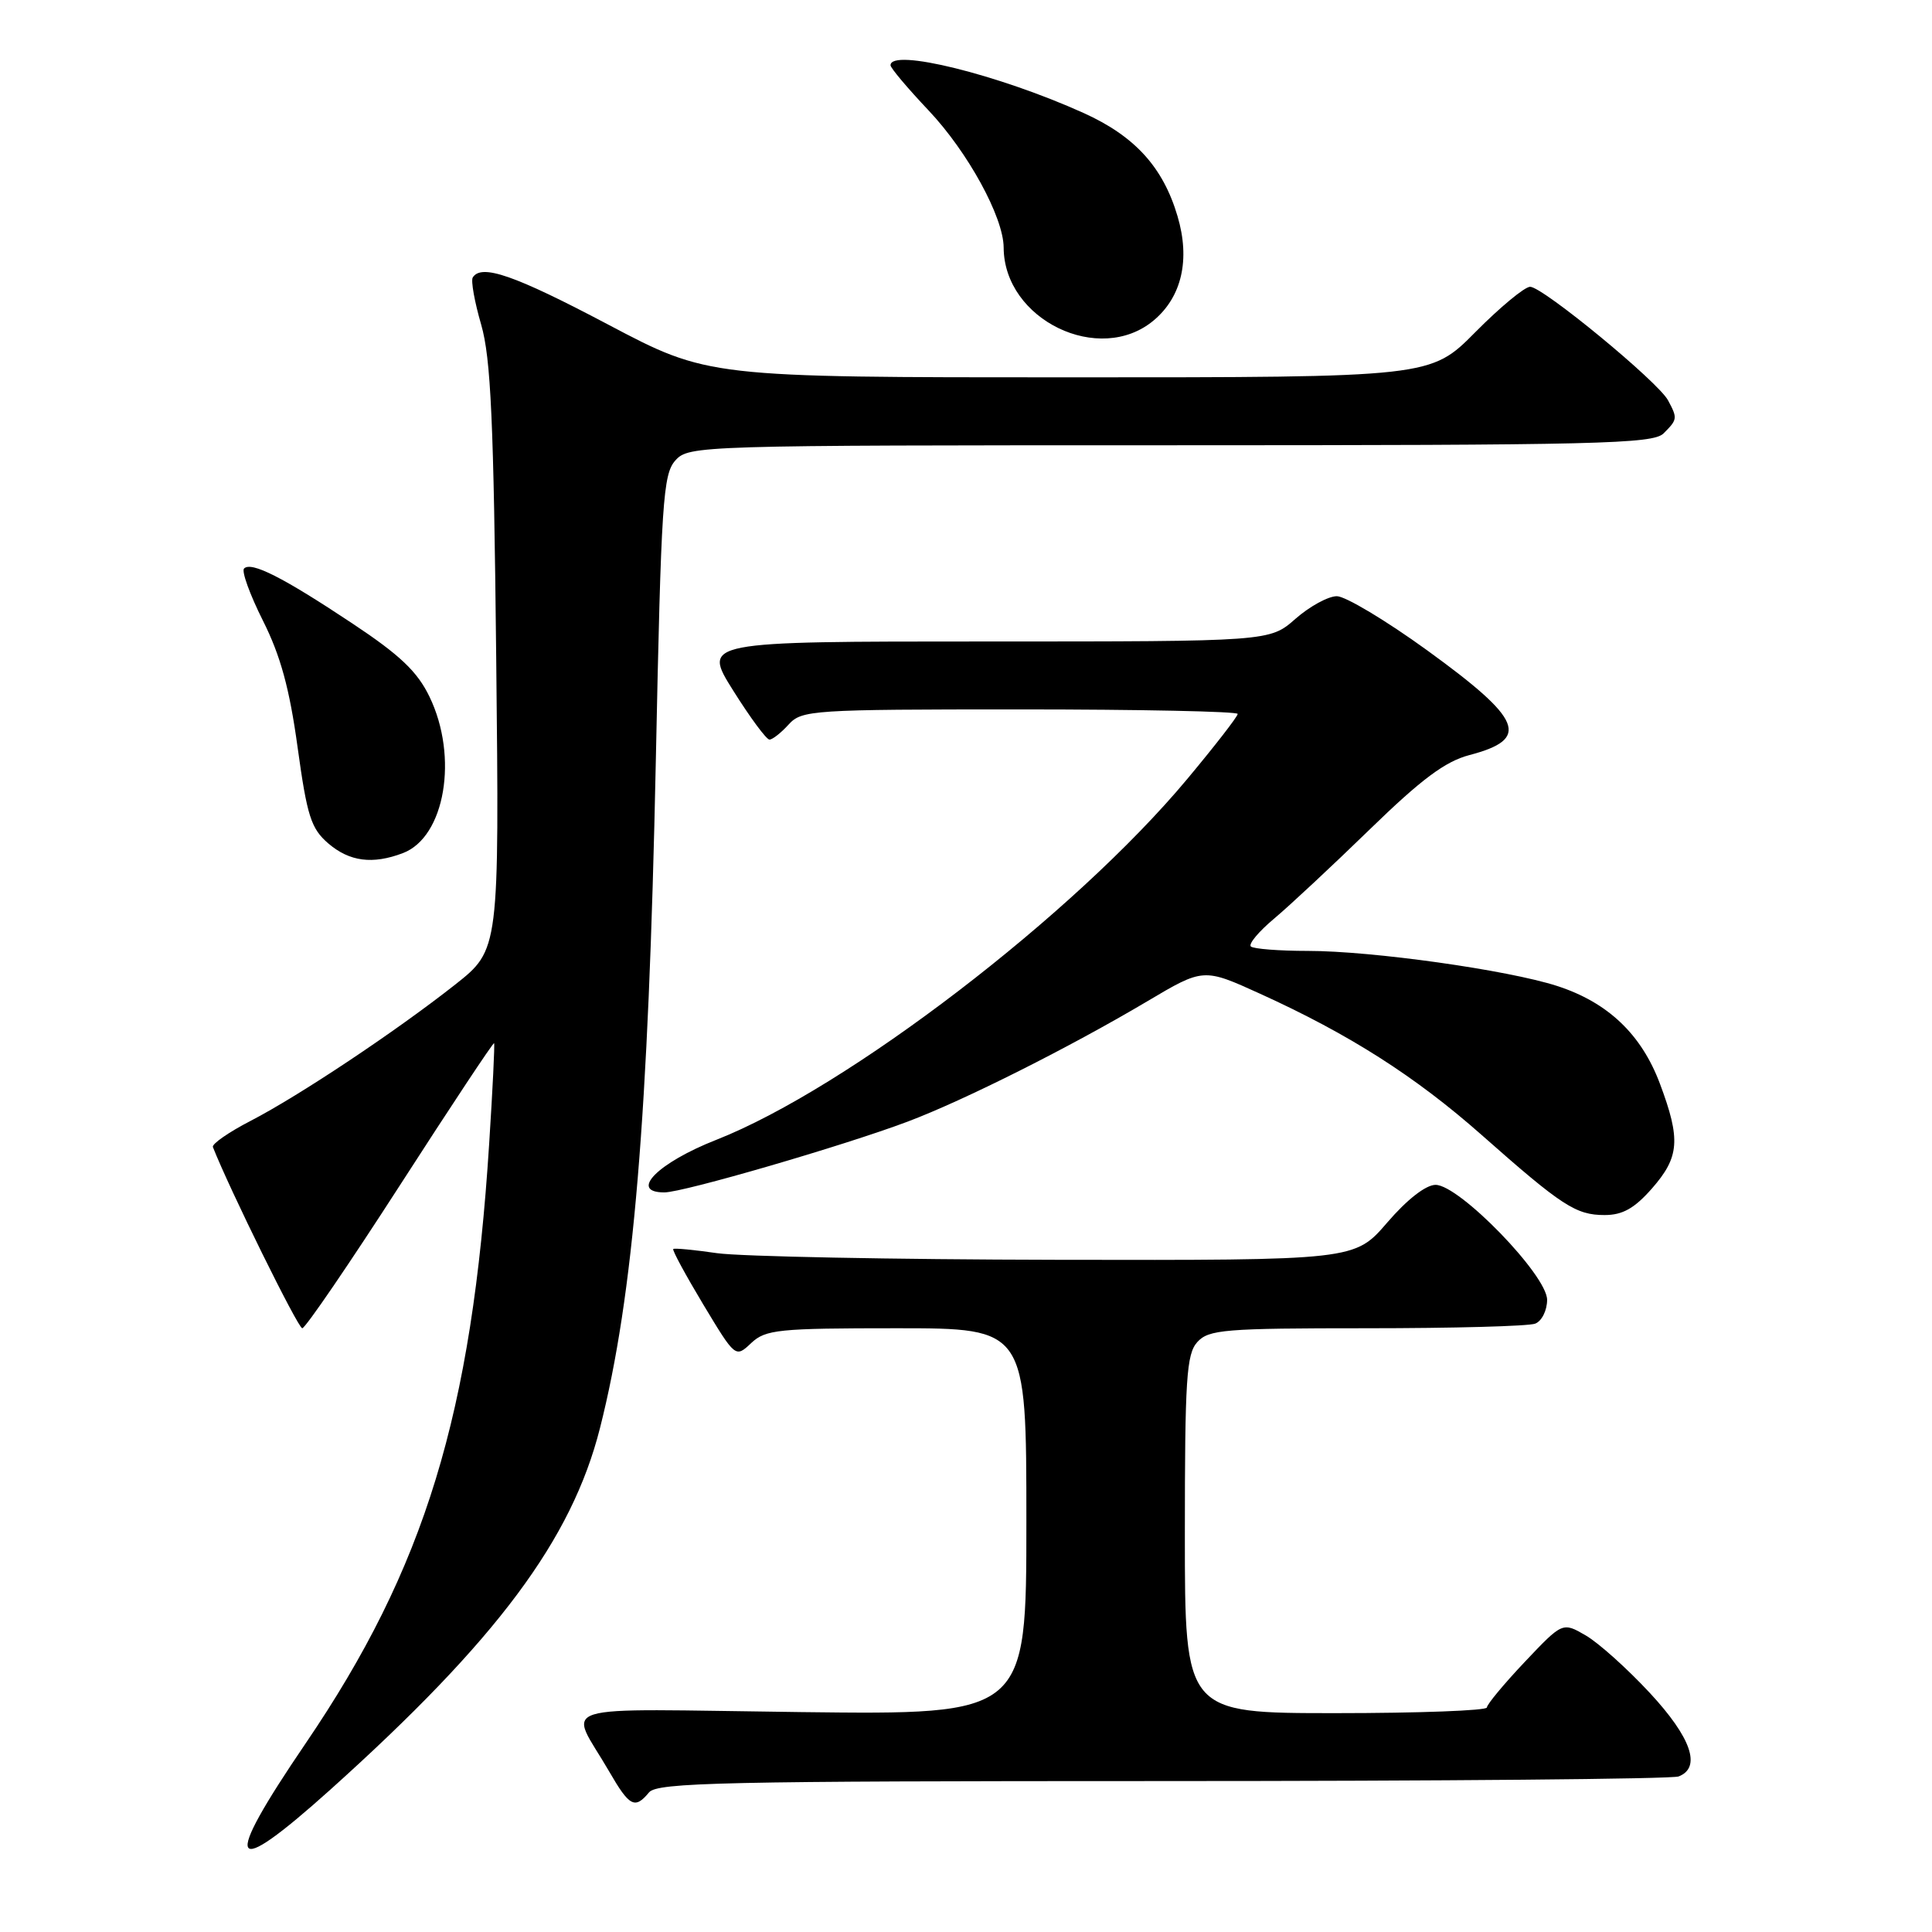 <?xml version="1.0" encoding="UTF-8" standalone="no"?>
<!DOCTYPE svg PUBLIC "-//W3C//DTD SVG 1.1//EN" "http://www.w3.org/Graphics/SVG/1.1/DTD/svg11.dtd" >
<svg xmlns="http://www.w3.org/2000/svg" xmlns:xlink="http://www.w3.org/1999/xlink" version="1.1" viewBox="0 0 256 256">
 <g >
 <path fill="currentColor"
d=" M 43.76 237.15 C 65.83 217.32 75.76 204.01 79.50 189.23 C 83.94 171.71 85.92 148.04 86.90 100.80 C 87.61 66.36 87.85 62.83 89.50 61.00 C 91.27 59.04 92.54 59.00 155.08 59.00 C 211.73 59.00 219.03 58.82 220.43 57.43 C 222.28 55.58 222.30 55.43 221.02 53.04 C 219.71 50.59 204.42 38.00 202.75 38.00 C 202.03 38.00 198.77 40.70 195.50 44.00 C 189.56 50.00 189.56 50.00 141.70 50.00 C 93.83 50.00 93.83 50.00 80.57 43.00 C 68.15 36.44 63.78 34.93 62.64 36.77 C 62.38 37.19 62.88 40.00 63.76 43.02 C 65.04 47.47 65.42 55.76 65.75 87.17 C 66.16 125.84 66.16 125.84 60.33 130.45 C 52.48 136.64 39.68 145.17 33.21 148.52 C 30.30 150.02 28.05 151.59 28.21 151.99 C 30.40 157.56 39.49 176.00 40.05 176.00 C 40.46 176.00 46.30 167.44 53.04 156.98 C 59.78 146.52 65.37 138.08 65.47 138.23 C 65.57 138.38 65.28 144.35 64.82 151.50 C 62.54 187.43 56.31 207.76 40.49 231.02 C 29.31 247.45 30.27 249.26 43.76 237.15 Z  M 86.00 237.50 C 87.08 236.19 95.89 236.00 154.04 236.00 C 190.78 236.00 221.55 235.73 222.42 235.39 C 225.48 234.22 224.11 230.24 218.60 224.31 C 215.63 221.11 211.82 217.69 210.13 216.71 C 207.05 214.92 207.05 214.92 202.04 220.21 C 199.29 223.12 197.03 225.84 197.02 226.25 C 197.01 226.66 188.00 227.00 177.00 227.00 C 157.00 227.00 157.00 227.00 157.00 203.33 C 157.00 182.71 157.21 179.42 158.65 177.83 C 160.16 176.17 162.23 176.00 181.07 176.00 C 192.49 176.00 202.55 175.73 203.42 175.39 C 204.29 175.06 205.00 173.64 205.00 172.23 C 205.00 168.98 193.37 157.00 190.22 157.00 C 188.93 157.00 186.44 158.94 183.81 162.00 C 179.50 167.00 179.50 167.00 140.00 166.93 C 118.28 166.89 98.03 166.49 95.00 166.05 C 91.97 165.61 89.37 165.36 89.21 165.50 C 89.05 165.64 90.84 168.94 93.18 172.84 C 97.45 179.93 97.45 179.93 99.54 177.96 C 101.45 176.17 103.11 176.00 118.81 176.00 C 136.00 176.00 136.00 176.00 136.00 201.61 C 136.00 227.22 136.00 227.22 106.10 226.86 C 72.21 226.45 75.37 225.47 80.73 234.75 C 83.41 239.39 84.13 239.76 86.00 237.50 Z  M 218.90 157.47 C 222.54 153.31 222.72 150.99 219.95 143.60 C 217.50 137.06 213.06 132.83 206.34 130.65 C 199.79 128.53 181.82 126.00 173.29 126.00 C 169.46 126.00 166.07 125.73 165.74 125.41 C 165.41 125.08 166.80 123.42 168.82 121.73 C 170.85 120.03 176.55 114.71 181.50 109.90 C 188.35 103.24 191.50 100.89 194.71 100.05 C 202.82 97.92 201.79 95.37 189.09 86.16 C 183.65 82.22 178.27 79.00 177.14 79.00 C 176.00 79.00 173.53 80.35 171.65 82.00 C 168.24 85.00 168.24 85.00 130.65 85.00 C 93.07 85.00 93.07 85.00 97.15 91.50 C 99.39 95.07 101.55 98.00 101.96 98.00 C 102.36 98.00 103.50 97.10 104.50 96.00 C 106.23 94.09 107.58 94.00 135.15 94.00 C 151.02 94.00 164.00 94.27 164.00 94.60 C 164.00 94.94 160.99 98.82 157.30 103.24 C 142.35 121.16 112.28 144.20 94.92 151.03 C 87.15 154.08 83.28 158.00 88.03 158.00 C 90.54 158.00 111.77 151.82 120.27 148.62 C 127.73 145.81 141.69 138.80 151.98 132.70 C 159.46 128.26 159.46 128.26 166.98 131.68 C 178.80 137.05 187.55 142.63 196.36 150.42 C 206.97 159.80 208.82 161.00 212.62 161.00 C 215.00 161.00 216.57 160.12 218.90 157.47 Z  M 53.39 113.04 C 58.97 110.92 60.77 100.30 56.91 92.32 C 55.30 88.98 52.99 86.79 46.66 82.59 C 37.48 76.49 33.30 74.37 32.34 75.33 C 31.98 75.68 33.11 78.79 34.84 82.24 C 37.17 86.88 38.36 91.22 39.43 99.00 C 40.69 108.14 41.21 109.78 43.49 111.75 C 46.31 114.17 49.37 114.57 53.39 113.04 Z  M 152.89 42.44 C 156.60 39.32 157.73 34.39 156.03 28.65 C 154.11 22.15 150.38 18.05 143.60 14.98 C 132.34 9.89 118.00 6.34 118.00 8.65 C 118.00 9.01 120.27 11.70 123.04 14.63 C 128.24 20.13 132.97 28.77 132.99 32.80 C 133.03 42.37 145.69 48.50 152.89 42.44 Z "/>
</g>
</svg>